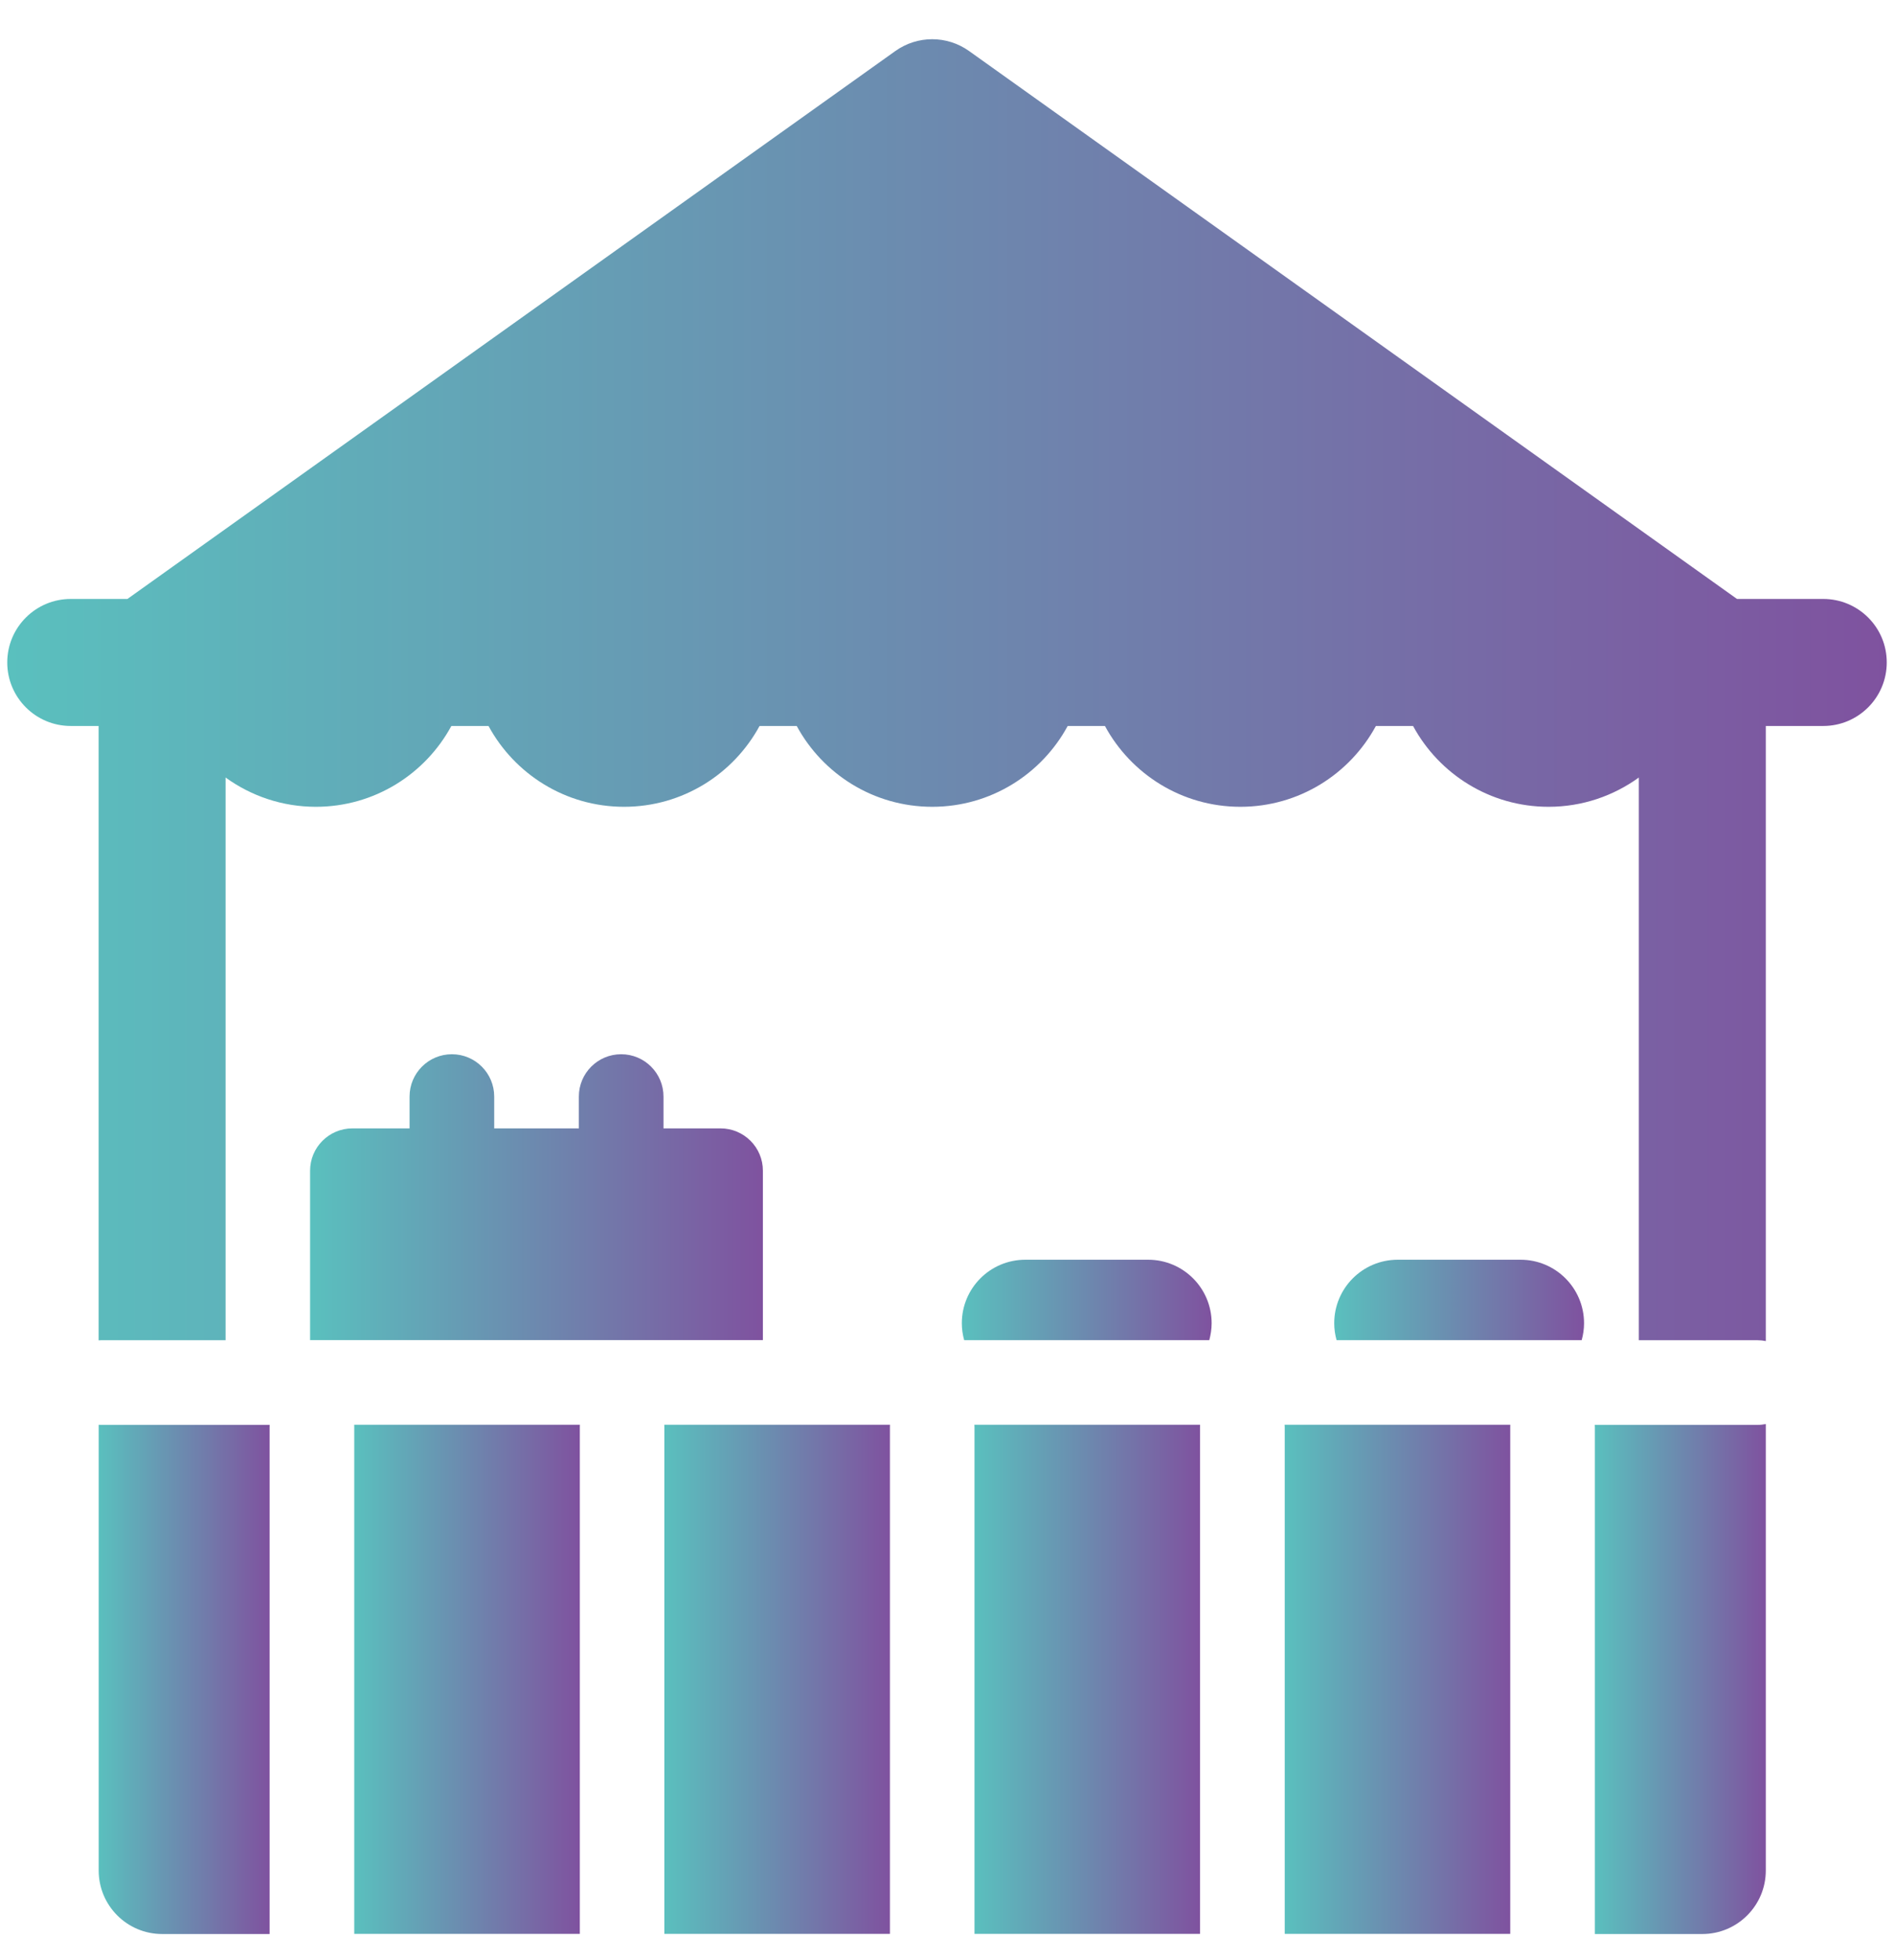 <svg width="29" height="30" viewBox="0 0 29 30" fill="none" xmlns="http://www.w3.org/2000/svg">
<g clip-path="url(#clip0_246_5053)">
<path d="M17.58 19.28H15.699C15.162 19.28 14.727 19.715 14.727 20.252C14.727 20.342 14.74 20.428 14.763 20.511H18.516C18.538 20.428 18.552 20.342 18.552 20.252C18.552 19.715 18.117 19.28 17.58 19.28Z" fill="url(#paint0_linear_246_5053)"/>
<path d="M23.282 19.28H21.401C20.864 19.28 20.429 19.715 20.429 20.252C20.429 20.342 20.442 20.428 20.465 20.511H24.218C24.241 20.428 24.254 20.342 24.254 20.252C24.254 19.715 23.819 19.28 23.282 19.28Z" fill="url(#paint1_linear_246_5053)"/>
<path d="M11.033 17.27H10.159V16.783C10.159 16.425 9.869 16.135 9.511 16.135C9.153 16.135 8.863 16.425 8.863 16.783V17.27H7.567V16.783C7.567 16.425 7.277 16.135 6.919 16.135C6.561 16.135 6.271 16.425 6.271 16.783V17.27H5.396C5.038 17.27 4.748 17.56 4.748 17.918V20.51H11.681V17.918C11.681 17.56 11.391 17.27 11.033 17.27Z" fill="url(#paint2_linear_246_5053)"/>
<path d="M26.91 21.808H24.418V21.808C24.419 21.818 24.42 21.829 24.42 21.84V29.6H26.065C26.602 29.6 27.037 29.164 27.037 28.628V21.795C26.996 21.803 26.953 21.808 26.91 21.808Z" fill="url(#paint3_linear_246_5053)"/>
<path d="M10.171 21.806C10.171 21.817 10.172 21.828 10.172 21.839V29.598H13.626V21.839C13.626 21.828 13.627 21.817 13.627 21.806H10.171Z" fill="url(#paint4_linear_246_5053)"/>
<path d="M1.545 21.808C1.534 21.808 1.522 21.807 1.511 21.806V28.628C1.511 29.165 1.946 29.6 2.483 29.6H4.128V21.84C4.128 21.829 4.129 21.819 4.129 21.808H1.545Z" fill="url(#paint5_linear_246_5053)"/>
<path d="M14.919 21.806C14.919 21.817 14.921 21.828 14.921 21.839V29.598H18.374V21.839C18.374 21.828 18.375 21.817 18.375 21.806H14.919Z" fill="url(#paint6_linear_246_5053)"/>
<path d="M19.669 21.806C19.669 21.817 19.671 21.828 19.671 21.839V29.598H23.124V21.839C23.124 21.828 23.125 21.817 23.125 21.806H19.669Z" fill="url(#paint7_linear_246_5053)"/>
<path d="M5.423 21.806C5.423 21.817 5.424 21.828 5.424 21.839V29.598H8.878V21.839C8.878 21.828 8.879 21.817 8.879 21.806H5.423Z" fill="url(#paint8_linear_246_5053)"/>
<path d="M27.917 9.167H26.596L14.838 0.781C14.5 0.54 14.047 0.54 13.709 0.781L1.951 9.167H1.083C0.547 9.167 0.111 9.602 0.111 10.139C0.111 10.675 0.546 11.111 1.083 11.111H1.51V20.514C1.522 20.513 1.533 20.512 1.545 20.512H3.454V11.9C3.843 12.181 4.32 12.348 4.836 12.348C5.733 12.348 6.512 11.847 6.911 11.111H7.48C7.879 11.847 8.658 12.348 9.555 12.348C10.451 12.348 11.23 11.847 11.63 11.111H12.199C12.598 11.847 13.377 12.348 14.274 12.348C15.17 12.348 15.949 11.847 16.348 11.111H16.918C17.317 11.847 18.096 12.348 18.992 12.348C19.889 12.348 20.668 11.847 21.067 11.111H21.636C22.035 11.847 22.814 12.348 23.711 12.348C24.227 12.348 24.704 12.181 25.093 11.9V20.512H26.91C26.953 20.512 26.996 20.517 27.037 20.525V11.111H27.917C28.454 11.111 28.889 10.675 28.889 10.139C28.89 9.602 28.454 9.167 27.917 9.167Z" fill="url(#paint9_linear_246_5053)"/>
</g>
<defs>
<linearGradient id="paint0_linear_246_5053" x1="14.727" y1="19.896" x2="18.552" y2="19.896" gradientUnits="userSpaceOnUse">
<stop stop-color="#5AC0BE"/>
<stop offset="1" stop-color="#7F529F"/>
</linearGradient>
<linearGradient id="paint1_linear_246_5053" x1="20.429" y1="19.896" x2="24.254" y2="19.896" gradientUnits="userSpaceOnUse">
<stop stop-color="#5AC0BE"/>
<stop offset="1" stop-color="#7F529F"/>
</linearGradient>
<linearGradient id="paint2_linear_246_5053" x1="4.748" y1="18.322" x2="11.681" y2="18.322" gradientUnits="userSpaceOnUse">
<stop stop-color="#5AC0BE"/>
<stop offset="1" stop-color="#7F529F"/>
</linearGradient>
<linearGradient id="paint3_linear_246_5053" x1="24.418" y1="25.697" x2="27.037" y2="25.697" gradientUnits="userSpaceOnUse">
<stop stop-color="#5AC0BE"/>
<stop offset="1" stop-color="#7F529F"/>
</linearGradient>
<linearGradient id="paint4_linear_246_5053" x1="10.171" y1="25.702" x2="13.627" y2="25.702" gradientUnits="userSpaceOnUse">
<stop stop-color="#5AC0BE"/>
<stop offset="1" stop-color="#7F529F"/>
</linearGradient>
<linearGradient id="paint5_linear_246_5053" x1="1.511" y1="25.703" x2="4.129" y2="25.703" gradientUnits="userSpaceOnUse">
<stop stop-color="#5AC0BE"/>
<stop offset="1" stop-color="#7F529F"/>
</linearGradient>
<linearGradient id="paint6_linear_246_5053" x1="14.919" y1="25.702" x2="18.375" y2="25.702" gradientUnits="userSpaceOnUse">
<stop stop-color="#5AC0BE"/>
<stop offset="1" stop-color="#7F529F"/>
</linearGradient>
<linearGradient id="paint7_linear_246_5053" x1="19.669" y1="25.702" x2="23.125" y2="25.702" gradientUnits="userSpaceOnUse">
<stop stop-color="#5AC0BE"/>
<stop offset="1" stop-color="#7F529F"/>
</linearGradient>
<linearGradient id="paint8_linear_246_5053" x1="5.423" y1="25.702" x2="8.879" y2="25.702" gradientUnits="userSpaceOnUse">
<stop stop-color="#5AC0BE"/>
<stop offset="1" stop-color="#7F529F"/>
</linearGradient>
<linearGradient id="paint9_linear_246_5053" x1="0.111" y1="10.562" x2="28.889" y2="10.562" gradientUnits="userSpaceOnUse">
<stop stop-color="#5AC0BE"/>
<stop offset="1" stop-color="#7F529F"/>
</linearGradient>
<clipPath id="clip0_246_5053">
<rect width="29" height="29" fill="white" transform="translate(0 0.6)"/>
</clipPath>
</defs>
</svg>
